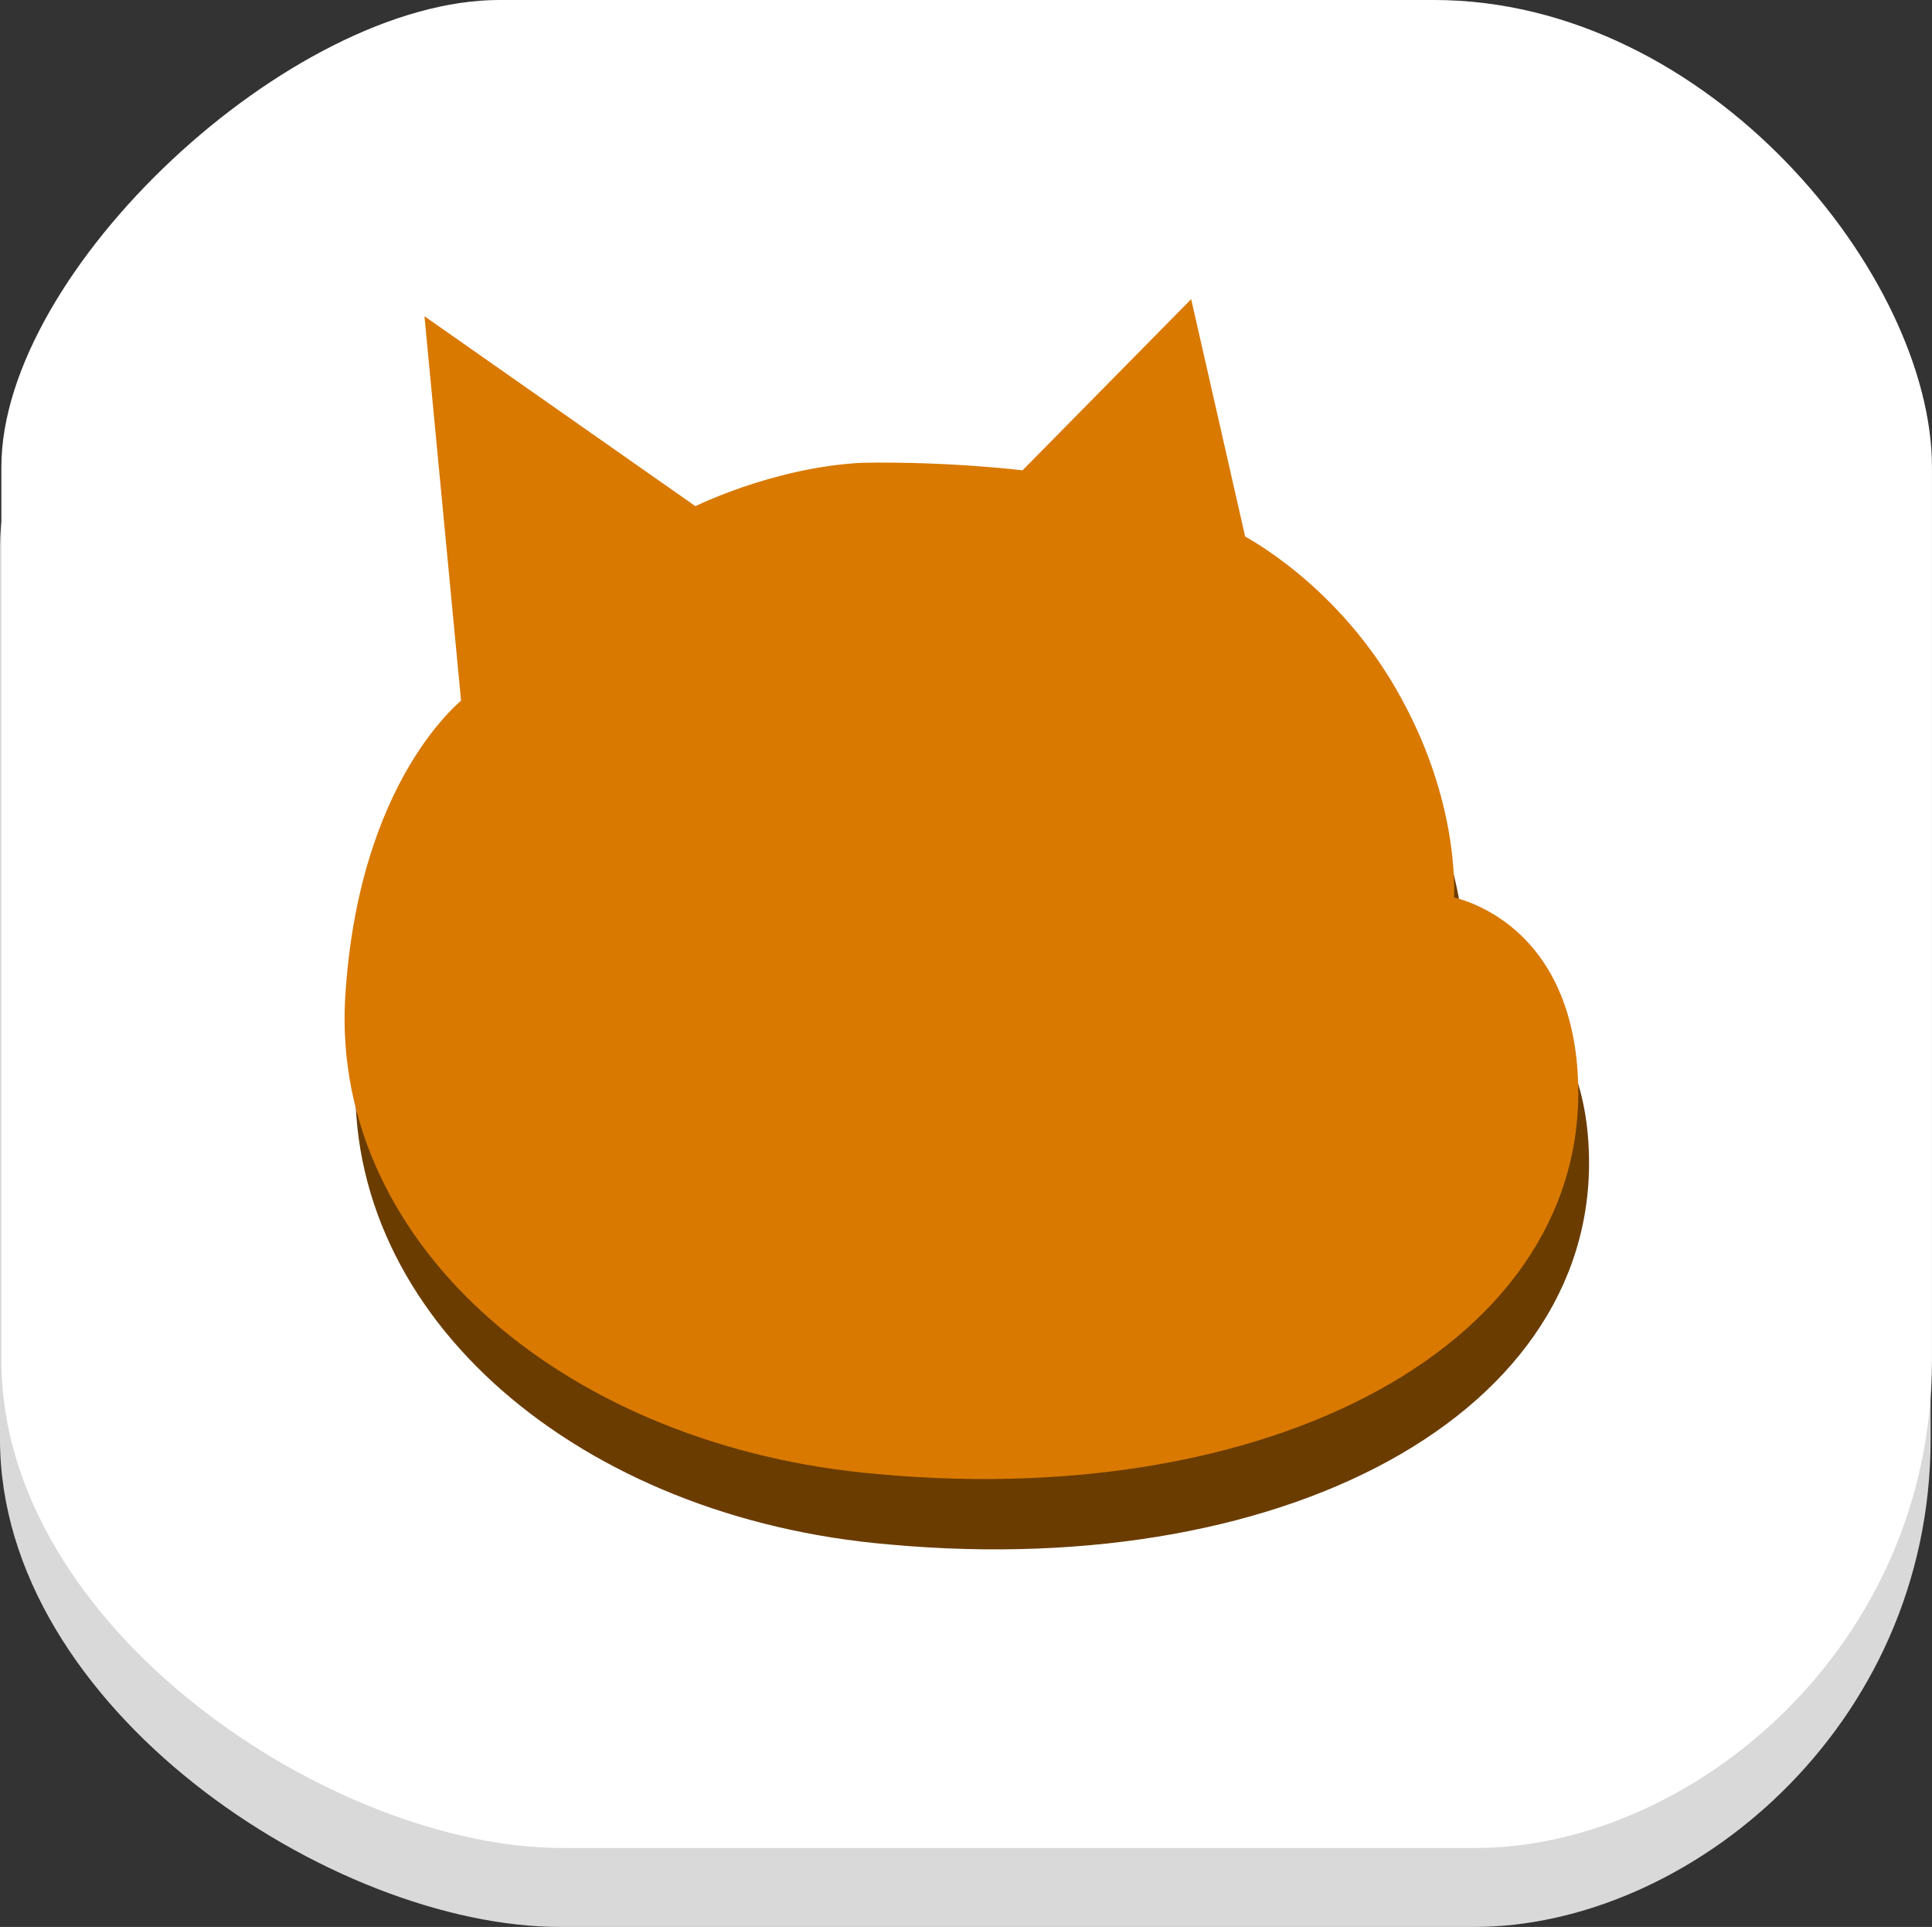 <svg version="1.1" xmlns="http://www.w3.org/2000/svg" xmlns:xlink="http://www.w3.org/1999/xlink" width="99.322" height="99.042" viewBox="0,0,99.322,99.042"><rect x="0" y="0" width="99.322" height="99.042" fill="#333333" stroke="none"/><g transform="translate(-190.339,-130.479)"><g data-paper-data="{&quot;isPaintingLayer&quot;:true}" stroke-linecap="butt" stroke-linejoin="miter" stroke-miterlimit="10" stroke-dasharray="" stroke-dashoffset="0" style="mix-blend-mode: normal"><path d="M190.339,204.441c0,-16.395 0,-36.458 0,-45.891c0,-10.121 14.872,-24.013 25.613,-24.013c9.942,0 30.974,0 48.025,0c14.184,0 25.613,14.234 25.613,24.013c0,9.087 0,29.523 0,45.891c0,14.841 -12.455,25.08 -23.479,25.08c-16.792,0 -35.9,0 -46.958,0c-11.716,0 -28.815,-11.232 -28.815,-25.08z" fill="#d9d9d9" fill-rule="nonzero" stroke="none" stroke-width="NaN"/><path d="M190.409,200.382c0,-16.395 0,-36.458 0,-45.891c0,-10.121 14.872,-24.013 25.613,-24.013c9.942,0 30.974,0 48.025,0c14.184,0 25.613,14.234 25.613,24.013c0,9.087 0,29.523 0,45.891c0,14.841 -12.455,25.08 -23.479,25.08c-16.792,0 -35.9,0 -46.958,0c-11.716,0 -28.815,-11.232 -28.815,-25.08z" fill="#ffffff" fill-rule="nonzero" stroke="none" stroke-width="NaN"/><g fill-rule="evenodd" stroke-width="1"><path d="M243.647,158.791l8.198,-8.319l2.623,11.531c0,0 4.919,2.471 8.034,8.237c3.115,5.683 2.623,10.378 2.623,10.378c0,0 5.493,0.741 6.312,7.907c1.476,13.673 -14.592,22.733 -35.333,20.839c-15.658,-1.318 -27.627,-11.449 -26.971,-23.886c0.656,-11.202 5.985,-15.155 5.985,-15.155l-1.804,-18.944l13.281,9.307c0,0 4.017,-2.059 8.608,-2.306c4.591,-0.082 8.444,0.412 8.444,0.412z" fill="#6b3c00" stroke="#6b3c00"/><path d="M243.093,155.176l8.198,-8.319l2.623,11.531c0,0 4.919,2.471 8.034,8.237c3.115,5.683 2.623,10.378 2.623,10.378c0,0 5.493,0.741 6.312,7.907c1.476,13.673 -14.592,22.733 -35.333,20.839c-15.658,-1.318 -27.627,-11.449 -26.971,-23.886c0.656,-11.202 5.985,-15.155 5.985,-15.155l-1.804,-18.944l13.281,9.307c0,0 4.017,-2.059 8.608,-2.306c4.591,-0.082 8.444,0.412 8.444,0.412z" fill="#d97900" stroke="#d97900"/></g></g></g></svg>